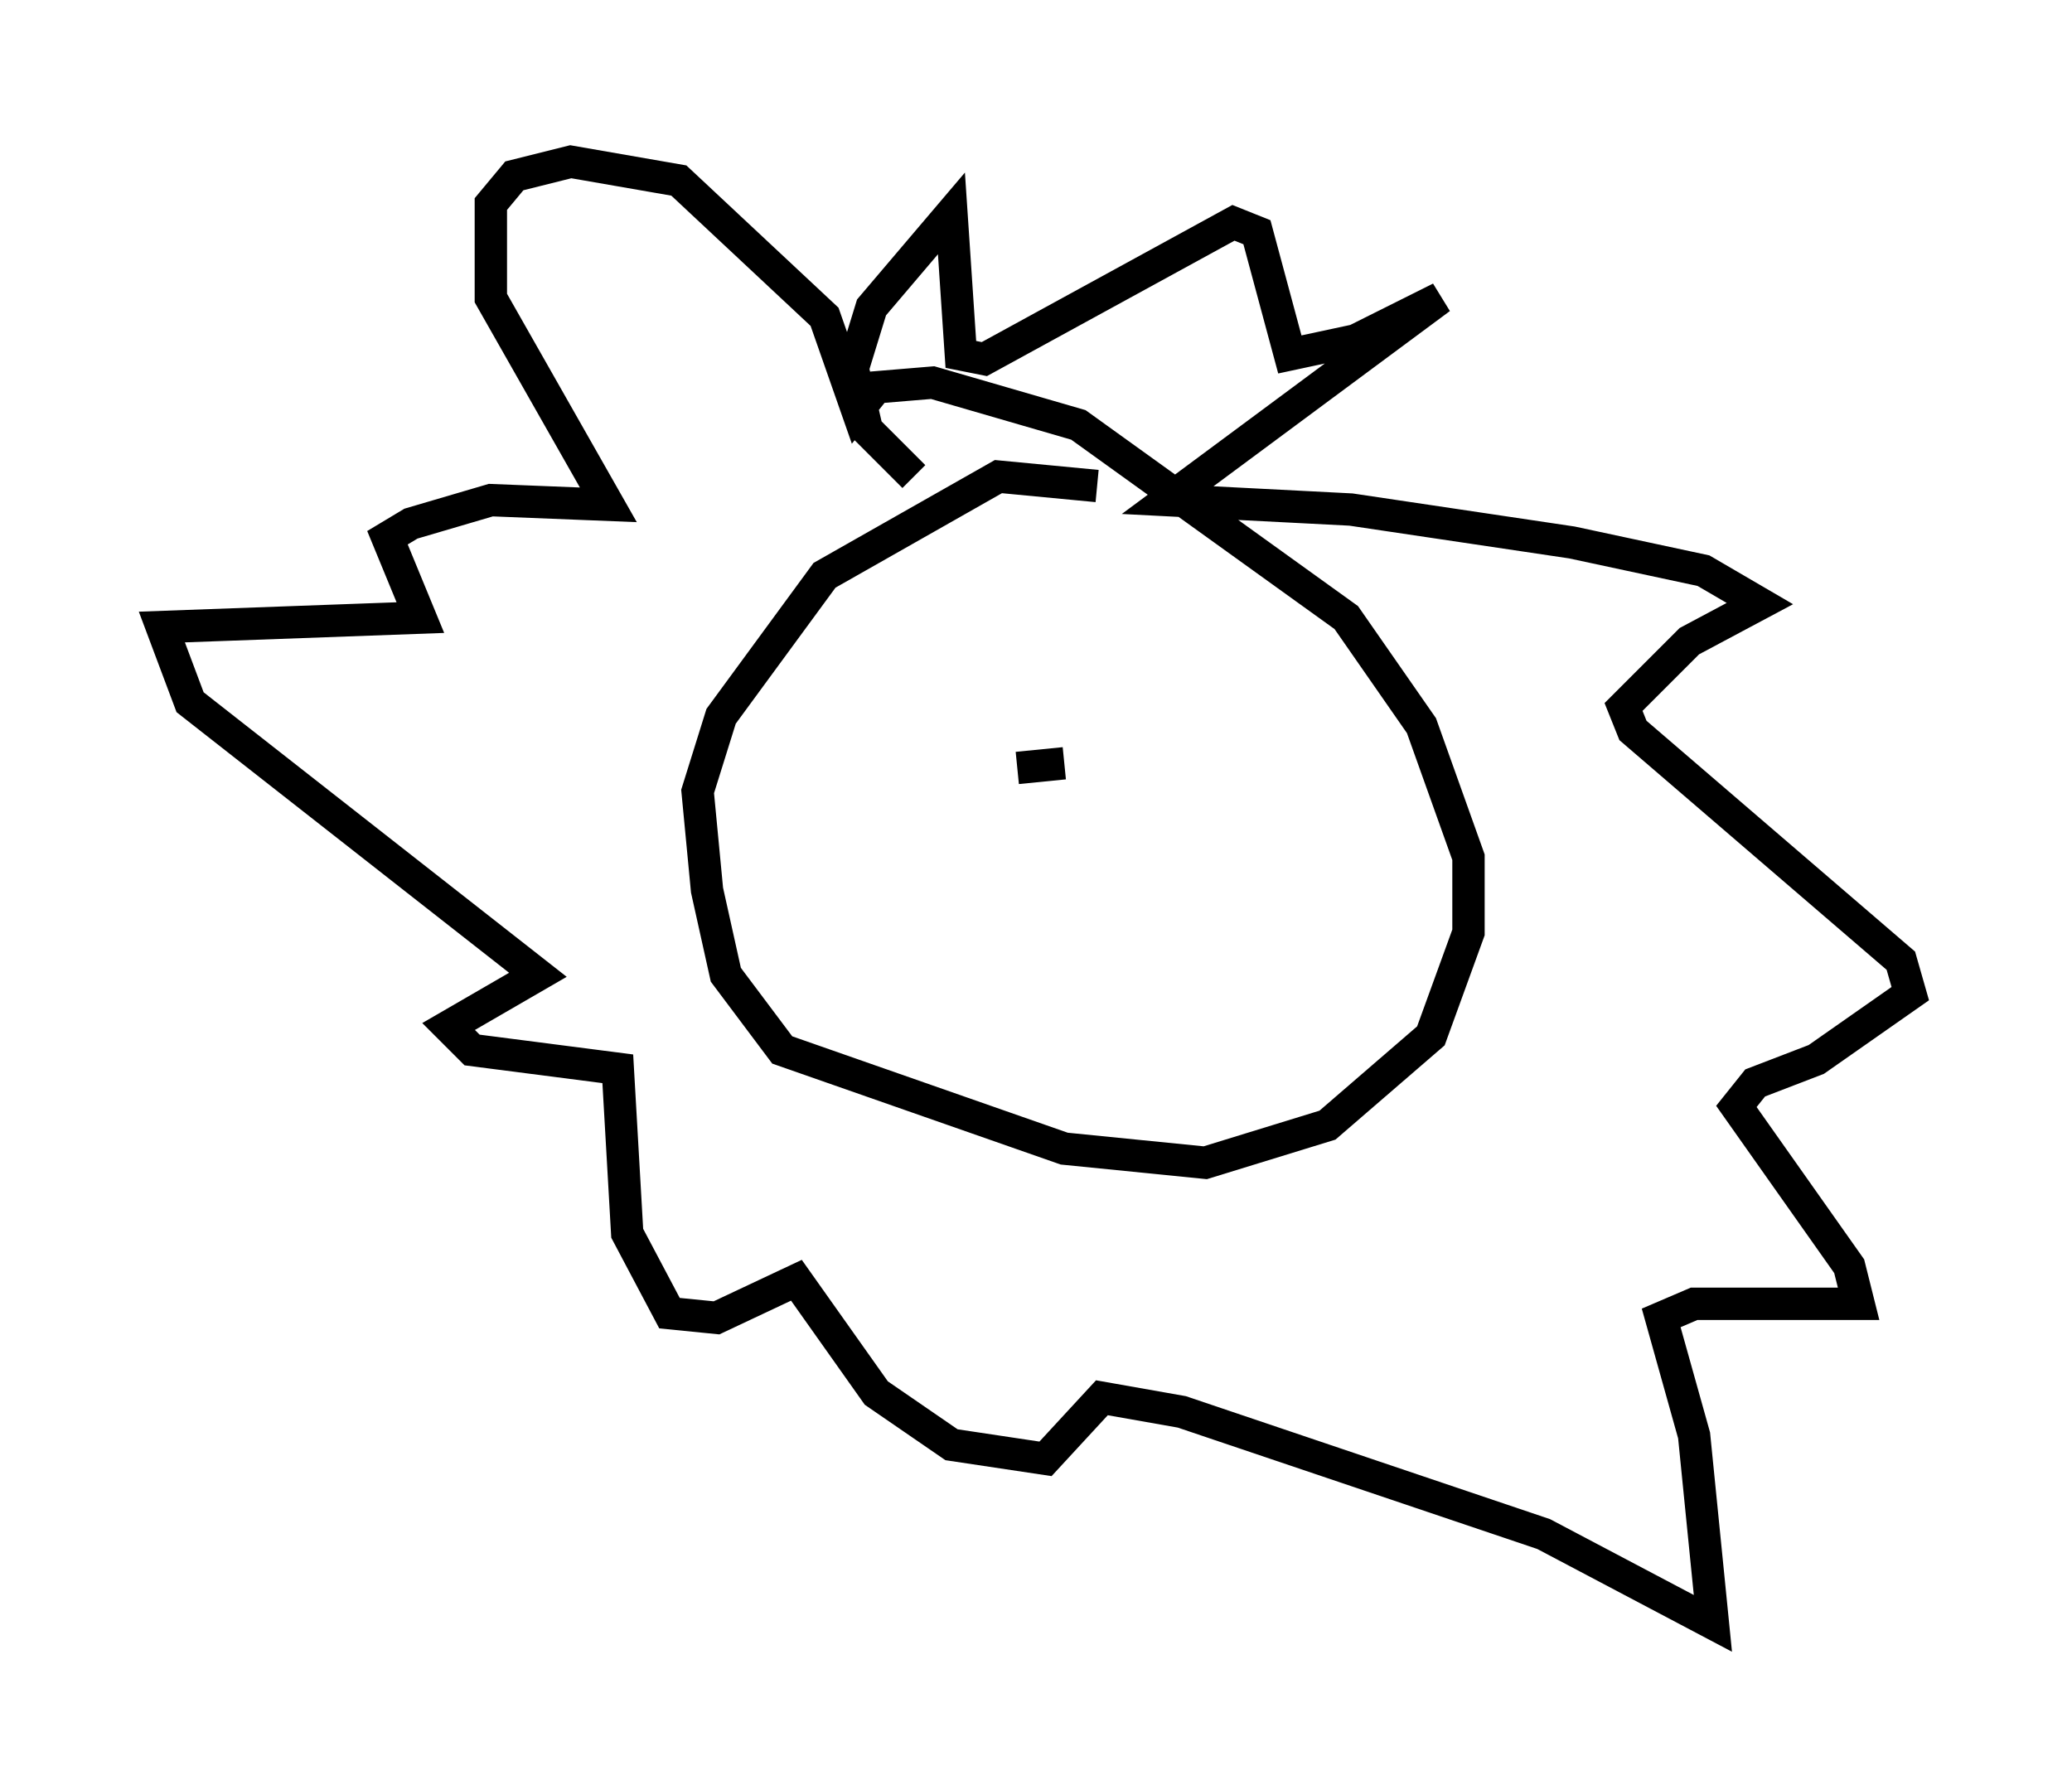 <?xml version="1.0" encoding="utf-8" ?>
<svg baseProfile="full" height="55.173" version="1.1" width="64.033" xmlns="http://www.w3.org/2000/svg" xmlns:ev="http://www.w3.org/2001/xml-events" xmlns:xlink="http://www.w3.org/1999/xlink"><defs /><rect fill="white" height="55.173" width="64.033" x="0" y="0" /><path d="M33.905, 16.765 m0.0, -1.743 l-3.05, -0.291 -5.374, 3.05 l-3.196, 4.358 -0.726, 2.324 l0.291, 3.05 0.581, 2.615 l1.743, 2.324 8.715, 3.05 l4.358, 0.436 3.777, -1.162 l3.196, -2.76 1.162, -3.196 l0.0, -2.324 -1.453, -4.067 l-2.324, -3.341 -8.279, -5.955 l-4.503, -1.307 -1.743, 0.145 l-0.581, 0.726 -1.017, -2.905 l-4.503, -4.212 -3.341, -0.581 l-1.743, 0.436 -0.726, 0.872 l0.0, 2.905 3.631, 6.391 l-3.631, -0.145 -2.469, 0.726 l-0.726, 0.436 1.017, 2.469 l-7.989, 0.291 0.872, 2.324 l10.749, 8.425 -2.76, 1.598 l0.726, 0.726 4.503, 0.581 l0.291, 5.084 1.307, 2.469 l1.453, 0.145 2.469, -1.162 l2.469, 3.486 2.324, 1.598 l2.905, 0.436 1.743, -1.888 l2.469, 0.436 11.184, 3.777 l5.229, 2.76 -0.581, -5.81 l-1.017, -3.631 1.017, -0.436 l5.084, 0.0 -0.291, -1.162 l-3.486, -4.939 0.581, -0.726 l1.888, -0.726 2.905, -2.034 l-0.291, -1.017 -8.279, -7.117 l-0.291, -0.726 2.034, -2.034 l2.179, -1.162 -1.743, -1.017 l-4.067, -0.872 -6.827, -1.017 l-5.665, -0.291 8.425, -6.246 l-2.615, 1.307 -2.034, 0.436 l-1.017, -3.777 -0.726, -0.291 l-7.698, 4.212 -0.726, -0.145 l-0.291, -4.358 -2.469, 2.905 l-0.581, 1.888 0.436, 1.888 l1.453, 1.453 m3.196, 9.006 l1.453, -0.145 " fill="none" stroke="black" stroke-width="1" /></svg>